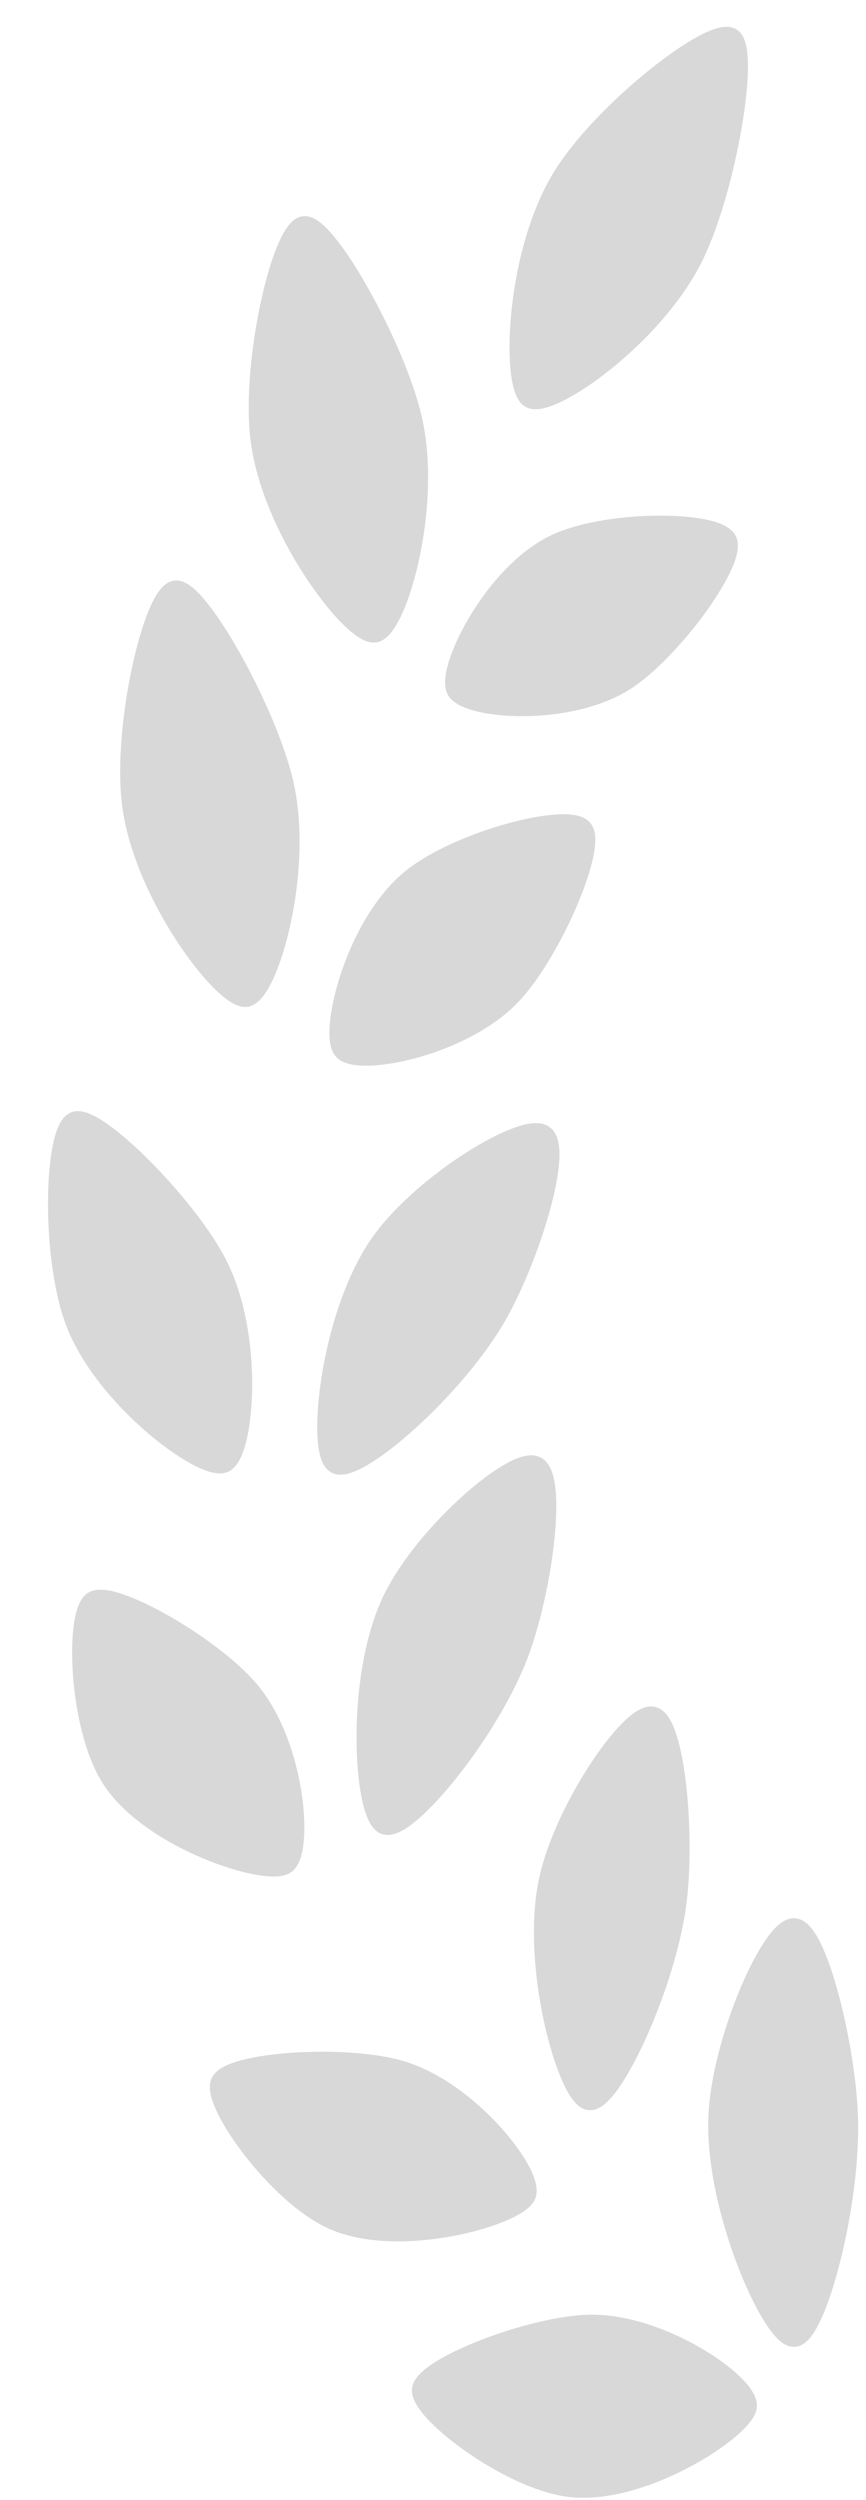 <svg width="70" height="202" viewBox="0 0 70 202" fill="none" xmlns="http://www.w3.org/2000/svg">
<g opacity="0.3">
<path d="M58.145 170.657C57.657 178.059 62.447 188.753 64.168 188.754C65.889 188.754 68.83 177.896 68.47 170.657C68.172 164.663 65.888 155.852 64.168 155.852C62.447 155.851 58.552 164.466 58.145 170.657Z" fill="#7C7C7C"/>
<path d="M64.168 188.754L64.167 189.619L64.168 188.754ZM58.145 170.657L57.281 170.601L58.145 170.657ZM64.168 155.852L64.168 154.986L64.168 155.852ZM68.47 170.657L69.335 170.614L69.335 170.614L68.47 170.657ZM64.168 187.888C64.28 187.888 64.32 187.928 64.267 187.895C64.219 187.866 64.136 187.802 64.019 187.68C63.785 187.436 63.496 187.048 63.171 186.515C62.524 185.456 61.801 183.941 61.139 182.176C59.807 178.631 58.776 174.24 59.008 170.714L57.281 170.601C57.026 174.476 58.146 179.133 59.517 182.785C60.206 184.619 60.973 186.24 61.693 187.418C62.051 188.004 62.415 188.509 62.77 188.879C62.948 189.064 63.144 189.237 63.355 189.368C63.561 189.495 63.84 189.619 64.167 189.619L64.168 187.888ZM59.008 170.714C59.204 167.746 60.245 164.142 61.461 161.27C62.068 159.837 62.703 158.622 63.274 157.78C63.562 157.357 63.813 157.057 64.014 156.874C64.246 156.663 64.288 156.717 64.167 156.717L64.168 154.986C63.617 154.986 63.161 155.309 62.849 155.593C62.506 155.905 62.167 156.327 61.841 156.808C61.185 157.775 60.499 159.101 59.866 160.595C58.603 163.578 57.493 167.378 57.281 170.601L59.008 170.714ZM64.167 156.717C64.01 156.717 64.016 156.628 64.191 156.822C64.345 156.992 64.535 157.282 64.75 157.71C65.175 158.559 65.613 159.787 66.018 161.239C66.827 164.138 67.46 167.775 67.605 170.7L69.335 170.614C69.182 167.545 68.525 163.78 67.686 160.774C67.268 159.274 66.794 157.925 66.298 156.934C66.052 156.443 65.779 155.997 65.478 155.662C65.197 155.351 64.756 154.986 64.168 154.986L64.167 156.717ZM67.605 170.7C67.779 174.208 67.152 178.642 66.259 182.21C65.813 183.992 65.31 185.521 64.828 186.587C64.584 187.125 64.363 187.506 64.181 187.738C63.954 188.026 63.947 187.888 64.168 187.888L64.167 189.619C64.818 189.62 65.28 189.142 65.542 188.808C65.848 188.418 66.137 187.895 66.405 187.301C66.947 186.105 67.479 184.467 67.939 182.63C68.857 178.96 69.52 174.346 69.335 170.614L67.605 170.7Z" fill="#7C7C7C"/>
<path d="M44.484 151.663C42.857 158.53 45.926 169.346 47.624 169.626C49.322 169.907 53.905 160.196 54.671 153.344C55.306 147.671 54.417 139.03 52.719 138.749C51.021 138.469 45.845 145.919 44.484 151.663Z" fill="#7C7C7C"/>
<path d="M47.624 169.626L47.483 170.481L47.624 169.626ZM44.484 151.663L43.641 151.464L44.484 151.663ZM52.719 138.749L52.86 137.895L52.719 138.749ZM54.671 153.344L55.532 153.441L55.532 153.441L54.671 153.344ZM47.765 168.772C47.865 168.789 47.893 168.828 47.846 168.789C47.804 168.754 47.732 168.68 47.636 168.548C47.445 168.283 47.221 167.875 46.983 167.324C46.511 166.229 46.033 164.693 45.654 162.932C44.89 159.392 44.555 155.117 45.326 151.863L43.641 151.464C42.785 155.077 43.172 159.642 43.961 163.297C44.357 165.134 44.864 166.784 45.394 168.01C45.657 168.62 45.939 169.156 46.234 169.563C46.381 169.767 46.548 169.961 46.736 170.118C46.92 170.272 47.171 170.429 47.483 170.481L47.765 168.772ZM45.326 151.863C45.976 149.121 47.556 145.917 49.198 143.423C50.017 142.179 50.831 141.146 51.521 140.452C51.869 140.103 52.161 139.864 52.386 139.726C52.642 139.569 52.682 139.621 52.578 139.603L52.86 137.895C52.332 137.808 51.838 138.031 51.481 138.25C51.093 138.488 50.692 138.83 50.294 139.23C49.494 140.034 48.609 141.169 47.752 142.471C46.041 145.068 44.352 148.461 43.641 151.464L45.326 151.863ZM52.578 139.603C52.44 139.581 52.462 139.507 52.599 139.709C52.722 139.891 52.864 140.19 53.008 140.624C53.294 141.484 53.536 142.703 53.71 144.129C54.058 146.976 54.12 150.487 53.811 153.248L55.532 153.441C55.857 150.528 55.791 146.881 55.429 143.919C55.249 142.441 54.989 141.093 54.651 140.077C54.483 139.572 54.282 139.106 54.034 138.739C53.8 138.393 53.423 137.988 52.86 137.895L52.578 139.603ZM53.811 153.248C53.441 156.557 52.138 160.608 50.707 163.806C49.992 165.404 49.261 166.752 48.623 167.67C48.301 168.132 48.027 168.45 47.814 168.635C47.556 168.861 47.566 168.739 47.765 168.772L47.483 170.481C48.106 170.584 48.632 170.22 48.952 169.941C49.318 169.622 49.686 169.174 50.045 168.659C50.767 167.62 51.549 166.165 52.288 164.514C53.764 161.214 55.136 156.984 55.532 153.441L53.811 153.248Z" fill="#7C7C7C"/>
<path d="M31.921 129.016C28.715 135.304 29.434 146.644 31.111 147.351C32.788 148.057 39.662 139.747 41.984 133.253C43.906 127.876 44.933 119.215 43.256 118.509C41.58 117.802 34.604 123.756 31.921 129.016Z" fill="#7C7C7C"/>
<path d="M31.111 147.351L31.447 146.553L31.447 146.553L31.111 147.351ZM31.921 129.016L32.693 129.409L31.921 129.016ZM43.256 118.509L43.593 117.711L43.256 118.509ZM41.984 133.253L41.168 132.962L41.168 132.962L41.984 133.253ZM31.447 146.553C31.565 146.603 31.486 146.628 31.324 146.265C31.186 145.956 31.048 145.499 30.928 144.902C30.69 143.713 30.545 142.093 30.551 140.279C30.562 136.63 31.178 132.379 32.693 129.409L31.15 128.623C29.458 131.941 28.831 136.504 28.819 140.274C28.813 142.169 28.963 143.91 29.23 145.243C29.364 145.906 29.532 146.5 29.742 146.971C29.928 147.388 30.238 147.922 30.775 148.149L31.447 146.553ZM32.693 129.409C33.97 126.905 36.304 124.183 38.545 122.169C39.662 121.164 40.727 120.363 41.59 119.862C42.024 119.61 42.378 119.451 42.644 119.372C42.939 119.285 42.99 119.336 42.92 119.307L43.593 117.711C43.103 117.505 42.57 117.588 42.152 117.711C41.705 117.844 41.218 118.075 40.72 118.364C39.72 118.945 38.559 119.828 37.387 120.881C35.05 122.981 32.556 125.867 31.15 128.623L32.693 129.409ZM42.92 119.307C42.819 119.264 42.867 119.223 42.96 119.452C43.046 119.662 43.124 119.991 43.175 120.449C43.275 121.36 43.249 122.61 43.108 124.045C42.827 126.91 42.103 130.349 41.168 132.962L42.799 133.545C43.787 130.781 44.538 127.201 44.831 124.214C44.978 122.724 45.015 121.34 44.896 120.26C44.837 119.723 44.735 119.217 44.563 118.797C44.4 118.396 44.112 117.93 43.593 117.711L42.92 119.307ZM41.168 132.962C40.05 136.091 37.809 139.709 35.627 142.464C34.537 143.84 33.487 144.969 32.629 145.7C32.197 146.069 31.845 146.309 31.585 146.436C31.279 146.586 31.292 146.487 31.447 146.553L30.775 148.149C31.35 148.391 31.945 148.187 32.344 147.992C32.79 147.775 33.269 147.431 33.753 147.018C34.728 146.187 35.856 144.965 36.984 143.539C39.239 140.693 41.596 136.909 42.799 133.545L41.168 132.962Z" fill="#7C7C7C"/>
<path d="M30.972 100.24C26.775 105.915 25.621 117.219 27.159 118.192C28.697 119.164 36.844 112.096 40.201 106.073C42.981 101.085 45.418 92.711 43.88 91.738C42.342 90.766 34.483 95.492 30.972 100.24Z" fill="#7C7C7C"/>
<path d="M27.159 118.192L26.696 118.924L26.696 118.924L27.159 118.192ZM30.972 100.24L30.276 99.725L30.972 100.24ZM43.88 91.738L44.342 91.007L43.88 91.738ZM40.201 106.073L40.957 106.494L40.957 106.494L40.201 106.073ZM27.622 117.46C27.73 117.528 27.647 117.54 27.547 117.156C27.462 116.829 27.401 116.355 27.381 115.746C27.341 114.534 27.465 112.913 27.768 111.124C28.379 107.527 29.686 103.435 31.668 100.754L30.276 99.725C28.061 102.72 26.692 107.118 26.061 110.834C25.744 112.703 25.605 114.445 25.651 115.803C25.673 116.479 25.741 117.093 25.871 117.592C25.986 118.034 26.204 118.612 26.696 118.924L27.622 117.46ZM31.668 100.754C33.339 98.494 36.089 96.193 38.631 94.574C39.898 93.767 41.08 93.151 42.013 92.799C42.483 92.621 42.858 92.523 43.133 92.489C43.439 92.451 43.481 92.511 43.417 92.47L44.342 91.007C43.894 90.723 43.354 90.717 42.922 90.77C42.459 90.827 41.941 90.975 41.402 91.179C40.32 91.587 39.029 92.267 37.7 93.113C35.05 94.801 32.115 97.237 30.276 99.725L31.668 100.754ZM43.417 92.47C43.325 92.412 43.378 92.379 43.433 92.62C43.483 92.842 43.506 93.178 43.48 93.639C43.429 94.553 43.198 95.782 42.823 97.175C42.075 99.955 40.795 103.228 39.444 105.651L40.957 106.494C42.386 103.93 43.715 100.523 44.495 97.625C44.885 96.179 45.149 94.82 45.209 93.735C45.239 93.196 45.222 92.68 45.122 92.238C45.026 91.815 44.819 91.308 44.342 91.007L43.417 92.47ZM39.444 105.651C37.827 108.554 35.022 111.755 32.417 114.114C31.116 115.292 29.895 116.233 28.928 116.813C28.441 117.106 28.054 117.285 27.777 117.367C27.45 117.464 27.479 117.37 27.622 117.46L26.696 118.924C27.224 119.257 27.844 119.154 28.27 119.027C28.746 118.886 29.274 118.625 29.819 118.298C30.918 117.638 32.231 116.618 33.579 115.398C36.27 112.96 39.218 109.615 40.957 106.494L39.444 105.651Z" fill="#7C7C7C"/>
<path d="M45.988 200.875C51.847 201.653 60.231 196.119 60.316 194.389C60.401 192.659 53.491 187.808 47.72 187.888C42.941 187.954 34.249 191.379 34.164 193.109C34.079 194.838 41.087 200.225 45.988 200.875Z" fill="#7C7C7C"/>
<path d="M60.316 194.389L61.181 194.432L61.181 194.432L60.316 194.389ZM45.988 200.875L46.102 200.017L45.988 200.875ZM34.164 193.109L33.299 193.066L33.299 193.066L34.164 193.109ZM47.72 187.888L47.708 187.022L47.708 187.022L47.72 187.888ZM59.452 194.347C59.455 194.278 59.465 194.371 59.237 194.66C59.037 194.914 58.726 195.227 58.308 195.58C57.474 196.283 56.288 197.079 54.913 197.807C52.127 199.282 48.763 200.37 46.102 200.017L45.874 201.734C49.072 202.158 52.83 200.868 55.723 199.338C57.186 198.563 58.478 197.701 59.424 196.904C59.895 196.507 60.299 196.11 60.596 195.733C60.866 195.391 61.157 194.933 61.181 194.432L59.452 194.347ZM46.102 200.017C43.853 199.719 41.012 198.3 38.702 196.687C37.558 195.888 36.585 195.069 35.914 194.364C35.577 194.01 35.335 193.703 35.184 193.459C35.017 193.187 35.032 193.1 35.029 193.151L33.299 193.066C33.276 193.55 33.49 194.01 33.709 194.366C33.945 194.75 34.275 195.153 34.659 195.557C35.431 196.369 36.5 197.261 37.711 198.107C40.108 199.781 43.221 201.382 45.874 201.734L46.102 200.017ZM35.029 193.151C35.023 193.264 34.976 193.218 35.192 192.998C35.381 192.806 35.684 192.571 36.106 192.306C36.945 191.78 38.134 191.211 39.495 190.682C42.233 189.618 45.49 188.785 47.732 188.754L47.708 187.022C45.17 187.057 41.692 187.97 38.868 189.068C37.449 189.619 36.15 190.234 35.186 190.839C34.706 191.14 34.279 191.457 33.958 191.783C33.664 192.082 33.326 192.521 33.299 193.066L35.029 193.151ZM47.732 188.754C50.401 188.717 53.413 189.831 55.779 191.208C56.954 191.892 57.931 192.619 58.596 193.257C58.93 193.577 59.165 193.857 59.309 194.079C59.467 194.325 59.449 194.401 59.452 194.347L61.181 194.432C61.205 193.944 60.99 193.491 60.764 193.141C60.523 192.767 60.187 192.384 59.795 192.008C59.008 191.252 57.913 190.447 56.65 189.712C54.139 188.25 50.81 186.979 47.708 187.022L47.732 188.754Z" fill="#7C7C7C"/>
<path d="M26.86 179.246C32.225 181.727 41.873 178.93 42.468 177.303C43.062 175.677 37.903 168.993 32.367 167.357C27.784 166.002 18.468 166.694 17.873 168.321C17.279 169.947 22.373 177.17 26.86 179.246Z" fill="#7C7C7C"/>
<path d="M42.468 177.303L43.281 177.6L43.281 177.6L42.468 177.303ZM26.86 179.246L27.224 178.46L26.86 179.246ZM17.873 168.321L17.06 168.024L17.06 168.024L17.873 168.321ZM32.367 167.357L32.613 166.527L32.613 166.527L32.367 167.357ZM41.655 177.006C41.678 176.941 41.66 177.033 41.357 177.241C41.09 177.424 40.701 177.631 40.196 177.844C39.191 178.268 37.823 178.677 36.293 178.964C33.195 179.545 29.66 179.587 27.224 178.46L26.497 180.032C29.425 181.386 33.396 181.27 36.613 180.666C38.24 180.36 39.73 179.92 40.869 179.44C41.437 179.2 41.941 178.941 42.337 178.669C42.696 178.423 43.109 178.072 43.281 177.6L41.655 177.006ZM27.224 178.46C25.165 177.508 22.872 175.31 21.145 173.084C20.29 171.982 19.604 170.911 19.172 170.038C18.955 169.6 18.815 169.236 18.744 168.958C18.665 168.649 18.704 168.57 18.687 168.618L17.06 168.024C16.894 168.478 16.962 168.981 17.066 169.386C17.177 169.823 17.372 170.306 17.62 170.806C18.116 171.81 18.872 172.979 19.777 174.146C21.57 176.457 24.068 178.908 26.497 180.032L27.224 178.46ZM18.687 168.618C18.648 168.724 18.616 168.666 18.888 168.52C19.125 168.392 19.484 168.258 19.966 168.13C20.923 167.877 22.227 167.686 23.684 167.585C26.615 167.381 29.972 167.552 32.122 168.187L32.613 166.527C30.179 165.807 26.587 165.647 23.564 165.857C22.045 165.963 20.623 166.165 19.523 166.456C18.975 166.601 18.473 166.777 18.07 166.994C17.7 167.192 17.247 167.511 17.06 168.024L18.687 168.618ZM32.122 168.187C34.682 168.944 37.228 170.902 39.078 172.919C39.998 173.921 40.715 174.905 41.161 175.712C41.385 176.117 41.526 176.453 41.597 176.708C41.676 176.989 41.636 177.057 41.655 177.006L43.281 177.6C43.449 177.142 43.377 176.645 43.266 176.244C43.147 175.815 42.94 175.35 42.677 174.874C42.149 173.919 41.342 172.825 40.354 171.748C38.39 169.608 35.589 167.406 32.613 166.527L32.122 168.187Z" fill="#7C7C7C"/>
<path d="M8.973 143.526C12.066 148.562 21.649 151.576 23.045 150.551C24.44 149.526 23.845 141.104 20.142 136.676C17.076 133.01 8.936 128.427 7.54 129.452C6.144 130.477 6.386 139.312 8.973 143.526Z" fill="#7C7C7C"/>
<path d="M23.045 150.551L23.557 151.249L23.557 151.249L23.045 150.551ZM8.973 143.526L9.711 143.073L8.973 143.526ZM7.54 129.452L7.027 128.754L7.027 128.754L7.54 129.452ZM20.142 136.676L20.807 136.121L20.807 136.121L20.142 136.676ZM22.532 149.853C22.588 149.813 22.522 149.879 22.154 149.885C21.83 149.889 21.392 149.846 20.854 149.744C19.782 149.54 18.416 149.123 16.983 148.515C14.082 147.283 11.115 145.36 9.711 143.073L8.235 143.979C9.923 146.728 13.295 148.83 16.307 150.109C17.831 150.755 19.316 151.214 20.531 151.445C21.136 151.56 21.699 151.623 22.179 151.616C22.614 151.61 23.153 151.546 23.557 151.249L22.532 149.853ZM9.711 143.073C8.524 141.14 7.832 138.04 7.626 135.23C7.525 133.839 7.546 132.567 7.67 131.601C7.732 131.116 7.817 130.735 7.912 130.465C8.018 130.163 8.094 130.119 8.053 130.15L7.027 128.754C6.637 129.041 6.416 129.497 6.278 129.892C6.129 130.317 6.024 130.827 5.952 131.381C5.81 132.492 5.792 133.884 5.899 135.356C6.113 138.274 6.835 141.698 8.235 143.979L9.711 143.073ZM8.053 130.15C7.961 130.217 7.967 130.15 8.275 130.18C8.543 130.205 8.916 130.292 9.388 130.452C10.325 130.771 11.517 131.335 12.786 132.057C15.339 133.51 18.04 135.512 19.478 137.232L20.807 136.121C19.178 134.174 16.276 132.051 13.643 130.552C12.319 129.799 11.023 129.18 9.946 128.813C9.41 128.631 8.894 128.499 8.438 128.456C8.021 128.416 7.468 128.431 7.027 128.754L8.053 130.15ZM19.478 137.232C21.191 139.279 22.226 142.32 22.65 145.024C22.861 146.367 22.914 147.584 22.838 148.502C22.8 148.964 22.732 149.322 22.65 149.573C22.559 149.851 22.488 149.886 22.532 149.853L23.557 151.249C23.951 150.96 24.166 150.507 24.296 150.111C24.434 149.688 24.519 149.186 24.564 148.644C24.653 147.557 24.587 146.199 24.361 144.756C23.911 141.886 22.797 138.501 20.807 136.121L19.478 137.232Z" fill="#7C7C7C"/>
<path d="M6.051 106.499C8.307 112.868 16.49 118.823 18.077 118.128C19.663 117.434 20.513 108.143 17.535 102.251C15.07 97.373 7.637 89.995 6.051 90.69C4.465 91.384 4.163 101.171 6.051 106.499Z" fill="#7C7C7C"/>
<path d="M18.077 118.128L17.729 117.335L17.729 117.335L18.077 118.128ZM6.051 106.499L5.235 106.788L5.235 106.788L6.051 106.499ZM6.051 90.69L5.704 89.897L6.051 90.69ZM17.535 102.251L18.308 101.861L17.535 102.251ZM17.729 117.335C17.823 117.294 17.777 117.355 17.435 117.257C17.139 117.172 16.742 117.003 16.261 116.74C15.303 116.217 14.111 115.378 12.883 114.309C10.412 112.159 7.925 109.196 6.867 106.21L5.235 106.788C6.433 110.171 9.166 113.37 11.747 115.616C13.044 116.745 14.338 117.663 15.431 118.26C15.975 118.557 16.495 118.789 16.959 118.922C17.376 119.041 17.933 119.136 18.424 118.921L17.729 117.335ZM6.867 106.21C5.971 103.679 5.577 100.014 5.614 96.867C5.633 95.299 5.758 93.902 5.965 92.875C6.069 92.358 6.188 91.969 6.307 91.708C6.444 91.406 6.508 91.435 6.398 91.483L5.704 89.897C5.197 90.118 4.905 90.605 4.73 90.992C4.535 91.42 4.385 91.951 4.268 92.532C4.031 93.702 3.902 95.215 3.883 96.847C3.844 100.098 4.244 103.99 5.235 106.788L6.867 106.21ZM6.398 91.483C6.254 91.546 6.251 91.459 6.576 91.59C6.849 91.7 7.218 91.909 7.672 92.227C8.573 92.857 9.688 93.828 10.851 94.992C13.185 97.329 15.588 100.318 16.762 102.642L18.308 101.861C17.017 99.305 14.471 96.167 12.076 93.769C10.874 92.565 9.679 91.517 8.664 90.807C8.16 90.455 7.668 90.163 7.222 89.984C6.827 89.825 6.244 89.66 5.704 89.897L6.398 91.483ZM16.762 102.642C18.166 105.419 18.689 109.061 18.651 112.128C18.633 113.655 18.475 114.998 18.238 115.98C18.119 116.473 17.987 116.845 17.859 117.095C17.715 117.379 17.644 117.372 17.729 117.335L18.424 118.921C18.905 118.711 19.209 118.262 19.402 117.881C19.613 117.467 19.785 116.954 19.922 116.386C20.197 115.246 20.363 113.768 20.383 112.149C20.422 108.924 19.882 104.975 18.308 101.861L16.762 102.642Z" fill="#7C7C7C"/>
<path d="M33.429 70.961C28.772 74.602 26.633 83.536 27.809 84.807C28.985 86.079 37.286 84.538 41.269 80.359C44.567 76.899 48.204 68.294 47.028 67.023C45.852 65.752 37.324 67.915 33.429 70.961Z" fill="#7C7C7C"/>
<path d="M27.809 84.807L27.173 85.395L27.173 85.395L27.809 84.807ZM33.429 70.961L33.962 71.643L33.429 70.961ZM47.028 67.023L47.663 66.435L47.663 66.435L47.028 67.023ZM41.269 80.359L41.896 80.957L41.269 80.359ZM28.444 84.219C28.488 84.267 28.42 84.217 28.381 83.893C28.346 83.605 28.347 83.205 28.398 82.706C28.497 81.712 28.783 80.428 29.251 79.052C30.197 76.276 31.824 73.314 33.962 71.643L32.895 70.279C30.377 72.248 28.606 75.575 27.612 78.493C27.111 79.965 26.79 81.38 26.674 82.533C26.617 83.107 26.607 83.643 26.662 84.1C26.713 84.522 26.835 85.03 27.173 85.395L28.444 84.219ZM33.962 71.643C35.782 70.219 38.765 68.956 41.478 68.208C42.827 67.836 44.065 67.604 45.015 67.537C45.492 67.504 45.865 67.515 46.129 67.557C46.425 67.604 46.446 67.669 46.392 67.611L47.663 66.435C47.316 66.059 46.814 65.913 46.403 65.847C45.96 65.776 45.443 65.772 44.894 65.81C43.793 65.887 42.435 66.147 41.018 66.538C38.199 67.315 34.97 68.656 32.895 70.279L33.962 71.643ZM46.392 67.611C46.315 67.528 46.382 67.526 46.388 67.835C46.393 68.104 46.348 68.485 46.242 68.972C46.031 69.939 45.605 71.187 45.03 72.529C43.874 75.23 42.189 78.139 40.642 79.762L41.896 80.957C43.647 79.12 45.429 75.996 46.622 73.211C47.222 71.811 47.691 70.453 47.934 69.341C48.055 68.788 48.127 68.261 48.119 67.803C48.111 67.384 48.034 66.836 47.663 66.435L46.392 67.611ZM40.642 79.762C38.801 81.694 35.896 83.066 33.257 83.792C31.946 84.153 30.743 84.343 29.821 84.371C29.359 84.385 28.995 84.358 28.736 84.305C28.449 84.246 28.407 84.179 28.444 84.219L27.173 85.395C27.504 85.754 27.979 85.917 28.387 86.001C28.823 86.09 29.331 86.118 29.875 86.102C30.965 86.068 32.307 85.85 33.716 85.462C36.517 84.691 39.755 83.203 41.896 80.957L40.642 79.762Z" fill="#7C7C7C"/>
<path d="M45.111 43.943C39.984 46.221 36.118 54.198 36.957 55.713C37.796 57.228 45.905 57.89 50.511 54.925C54.324 52.47 59.527 45.193 58.688 43.678C57.85 42.163 49.399 42.037 45.111 43.943Z" fill="#7C7C7C"/>
<path d="M36.957 55.713L36.199 56.132L36.957 55.713ZM45.111 43.943L44.759 43.152L45.111 43.943ZM58.688 43.678L59.446 43.258L58.688 43.678ZM50.511 54.925L50.979 55.653L50.979 55.653L50.511 54.925ZM37.715 55.293C37.739 55.338 37.688 55.264 37.718 54.949C37.745 54.665 37.829 54.285 37.98 53.823C38.279 52.903 38.813 51.754 39.536 50.564C41 48.161 43.133 45.77 45.462 44.734L44.759 43.152C41.963 44.395 39.599 47.131 38.057 49.664C37.279 50.943 36.682 52.214 36.333 53.287C36.159 53.821 36.038 54.331 35.994 54.782C35.954 55.202 35.965 55.709 36.199 56.132L37.715 55.293ZM45.462 44.734C47.451 43.85 50.5 43.41 53.199 43.393C54.538 43.385 55.745 43.481 56.647 43.661C57.099 43.751 57.445 43.857 57.683 43.965C57.947 44.084 57.962 44.154 57.931 44.097L59.446 43.258C59.205 42.823 58.773 42.557 58.397 42.387C57.995 42.205 57.51 42.067 56.986 41.963C55.933 41.753 54.601 41.653 53.188 41.661C50.379 41.679 47.058 42.13 44.759 43.152L45.462 44.734ZM57.931 44.097C57.884 44.012 57.943 44.036 57.885 44.326C57.834 44.583 57.714 44.932 57.514 45.367C57.116 46.232 56.459 47.31 55.642 48.442C53.997 50.719 51.818 53.054 50.042 54.197L50.979 55.653C53.017 54.341 55.346 51.81 57.046 49.456C57.901 48.272 58.626 47.093 59.087 46.091C59.317 45.592 59.495 45.105 59.583 44.664C59.664 44.256 59.703 43.722 59.446 43.258L57.931 44.097ZM50.042 54.197C47.931 55.555 44.939 56.118 42.316 56.133C41.015 56.141 39.851 56.013 38.983 55.804C38.548 55.699 38.214 55.58 37.982 55.463C37.728 55.334 37.694 55.257 37.715 55.293L36.199 56.132C36.429 56.547 36.832 56.822 37.2 57.008C37.591 57.206 38.063 57.364 38.578 57.487C39.611 57.736 40.919 57.873 42.326 57.865C45.119 57.848 48.484 57.259 50.979 55.653L50.042 54.197Z" fill="#7C7C7C"/>
<path d="M10.694 64.678C11.501 72.121 18.201 80.781 19.907 80.483C21.612 80.184 24.489 70.488 22.872 63.354C21.532 57.447 15.88 47.475 14.174 47.774C12.469 48.072 10.019 58.452 10.694 64.678Z" fill="#7C7C7C"/>
<path d="M19.907 80.483L20.056 81.336L20.056 81.336L19.907 80.483ZM10.694 64.678L9.833 64.772L10.694 64.678ZM14.174 47.774L14.025 46.921L14.174 47.774ZM22.872 63.354L23.716 63.163L22.872 63.354ZM19.757 79.63C19.89 79.607 19.846 79.674 19.521 79.466C19.246 79.29 18.892 78.995 18.475 78.576C17.646 77.742 16.66 76.505 15.689 75.011C13.738 72.012 11.938 68.118 11.555 64.585L9.833 64.772C10.257 68.681 12.21 72.839 14.237 75.956C15.255 77.52 16.314 78.858 17.247 79.796C17.711 80.263 18.166 80.654 18.587 80.924C18.958 81.162 19.496 81.434 20.056 81.336L19.757 79.63ZM11.555 64.585C11.231 61.6 11.657 57.549 12.388 54.187C12.752 52.511 13.184 51.044 13.616 49.996C13.834 49.468 14.039 49.08 14.215 48.83C14.425 48.532 14.475 48.6 14.324 48.627L14.025 46.921C13.447 47.022 13.048 47.48 12.8 47.831C12.518 48.23 12.257 48.751 12.016 49.335C11.53 50.512 11.072 52.085 10.695 53.819C9.944 57.278 9.482 61.531 9.833 64.772L11.555 64.585ZM14.324 48.627C14.209 48.647 14.154 48.612 14.197 48.63C14.237 48.648 14.319 48.693 14.443 48.792C14.692 48.991 15.012 49.323 15.389 49.794C16.139 50.728 17.021 52.086 17.905 53.661C19.679 56.819 21.384 60.706 22.027 63.545L23.716 63.163C23.02 60.094 21.229 56.042 19.415 52.813C18.506 51.194 17.572 49.746 16.74 48.71C16.327 48.195 15.915 47.751 15.523 47.438C15.327 47.282 15.11 47.138 14.88 47.039C14.652 46.941 14.353 46.864 14.025 46.921L14.324 48.627ZM22.027 63.545C22.799 66.947 22.504 71.018 21.789 74.297C21.433 75.933 20.981 77.333 20.529 78.325C20.302 78.823 20.088 79.188 19.906 79.423C19.694 79.696 19.635 79.651 19.757 79.63L20.056 81.336C20.604 81.24 21.008 80.827 21.274 80.485C21.569 80.104 21.848 79.607 22.105 79.043C22.622 77.909 23.107 76.384 23.481 74.666C24.228 71.24 24.562 66.895 23.716 63.163L22.027 63.545Z" fill="#7C7C7C"/>
<path d="M21.084 35.24C21.891 42.682 28.591 51.343 30.297 51.044C32.002 50.746 34.88 41.049 33.262 33.915C31.922 28.008 26.27 18.037 24.564 18.335C22.859 18.634 20.409 29.013 21.084 35.24Z" fill="#7C7C7C"/>
<path d="M30.297 51.044L30.446 51.897L30.446 51.897L30.297 51.044ZM21.084 35.24L20.223 35.333L21.084 35.24ZM24.564 18.335L24.415 17.482L24.564 18.335ZM33.262 33.915L34.106 33.724L33.262 33.915ZM30.147 50.191C30.28 50.168 30.236 50.235 29.911 50.027C29.636 49.851 29.282 49.556 28.865 49.137C28.037 48.303 27.05 47.066 26.079 45.573C24.128 42.573 22.328 38.679 21.945 35.146L20.223 35.333C20.647 39.243 22.6 43.4 24.627 46.517C25.645 48.082 26.704 49.419 27.637 50.358C28.101 50.825 28.556 51.215 28.977 51.485C29.348 51.723 29.886 51.995 30.446 51.897L30.147 50.191ZM21.945 35.146C21.621 32.161 22.047 28.111 22.778 24.748C23.142 23.072 23.574 21.605 24.006 20.557C24.224 20.029 24.429 19.641 24.605 19.391C24.815 19.093 24.865 19.162 24.714 19.188L24.415 17.482C23.838 17.583 23.438 18.041 23.19 18.393C22.909 18.792 22.647 19.312 22.406 19.897C21.92 21.073 21.462 22.647 21.085 24.381C20.334 27.839 19.872 32.092 20.223 35.333L21.945 35.146ZM24.714 19.188C24.599 19.208 24.544 19.173 24.587 19.192C24.627 19.209 24.709 19.254 24.833 19.354C25.082 19.552 25.402 19.884 25.779 20.355C26.529 21.289 27.411 22.647 28.296 24.222C30.069 27.38 31.774 31.268 32.417 34.107L34.106 33.724C33.41 30.656 31.619 26.604 29.805 23.374C28.896 21.755 27.962 20.307 27.13 19.271C26.717 18.756 26.305 18.313 25.913 18C25.717 17.843 25.5 17.699 25.27 17.6C25.042 17.503 24.744 17.425 24.415 17.482L24.714 19.188ZM32.417 34.107C33.189 37.508 32.894 41.579 32.179 44.859C31.823 46.494 31.371 47.895 30.919 48.886C30.692 49.385 30.478 49.75 30.296 49.984C30.084 50.257 30.025 50.213 30.147 50.191L30.446 51.897C30.994 51.801 31.398 51.388 31.664 51.046C31.959 50.665 32.238 50.168 32.495 49.604C33.012 48.471 33.497 46.945 33.871 45.227C34.618 41.801 34.953 37.457 34.106 33.724L32.417 34.107Z" fill="#7C7C7C"/>
<path d="M45.704 14.039C41.642 20.328 41.39 31.274 42.903 32.117C44.416 32.96 52.759 27.242 55.996 20.682C58.677 15.25 60.569 3.946 59.056 3.103C57.543 2.26 49.102 8.779 45.704 14.039Z" fill="#7C7C7C"/>
<path d="M42.903 32.117L42.482 32.873L42.482 32.873L42.903 32.117ZM45.704 14.039L44.977 13.569L45.704 14.039ZM59.056 3.103L59.477 2.346L59.056 3.103ZM55.996 20.682L56.773 21.065L55.996 20.682ZM43.325 31.361C43.443 31.426 43.366 31.45 43.245 31.084C43.142 30.775 43.052 30.322 42.993 29.734C42.875 28.565 42.888 26.982 43.074 25.211C43.449 21.652 44.504 17.494 46.432 14.509L44.977 13.569C42.843 16.873 41.741 21.332 41.352 25.03C41.157 26.886 41.137 28.592 41.27 29.908C41.336 30.563 41.443 31.153 41.601 31.629C41.739 32.047 41.986 32.597 42.482 32.873L43.325 31.361ZM46.432 14.509C48.061 11.987 50.943 9.109 53.628 6.958C54.967 5.886 56.227 5.019 57.223 4.477C57.724 4.204 58.128 4.032 58.422 3.948C58.773 3.849 58.769 3.934 58.635 3.859L59.477 2.346C58.965 2.061 58.366 2.165 57.952 2.282C57.482 2.414 56.951 2.654 56.396 2.956C55.278 3.564 53.931 4.497 52.546 5.607C49.783 7.819 46.746 10.831 44.977 13.569L46.432 14.509ZM58.635 3.859C58.532 3.802 58.512 3.741 58.534 3.783C58.554 3.821 58.589 3.908 58.623 4.063C58.691 4.374 58.73 4.834 58.727 5.437C58.721 6.634 58.55 8.245 58.245 10.025C57.633 13.595 56.508 17.688 55.22 20.299L56.773 21.065C58.165 18.244 59.326 13.969 59.952 10.318C60.266 8.488 60.452 6.774 60.459 5.446C60.462 4.786 60.422 4.182 60.315 3.692C60.261 3.447 60.184 3.199 60.067 2.976C59.951 2.757 59.769 2.509 59.477 2.346L58.635 3.859ZM55.22 20.299C53.676 23.426 50.883 26.402 48.262 28.499C46.955 29.545 45.722 30.348 44.746 30.833C44.256 31.077 43.86 31.226 43.571 31.294C43.234 31.372 43.216 31.3 43.325 31.361L42.482 32.873C42.968 33.145 43.542 33.078 43.964 32.98C44.434 32.87 44.963 32.66 45.518 32.383C46.633 31.829 47.971 30.95 49.344 29.851C52.082 27.66 55.079 24.497 56.773 21.065L55.22 20.299Z" fill="#7C7C7C"/>
</g>
</svg>
